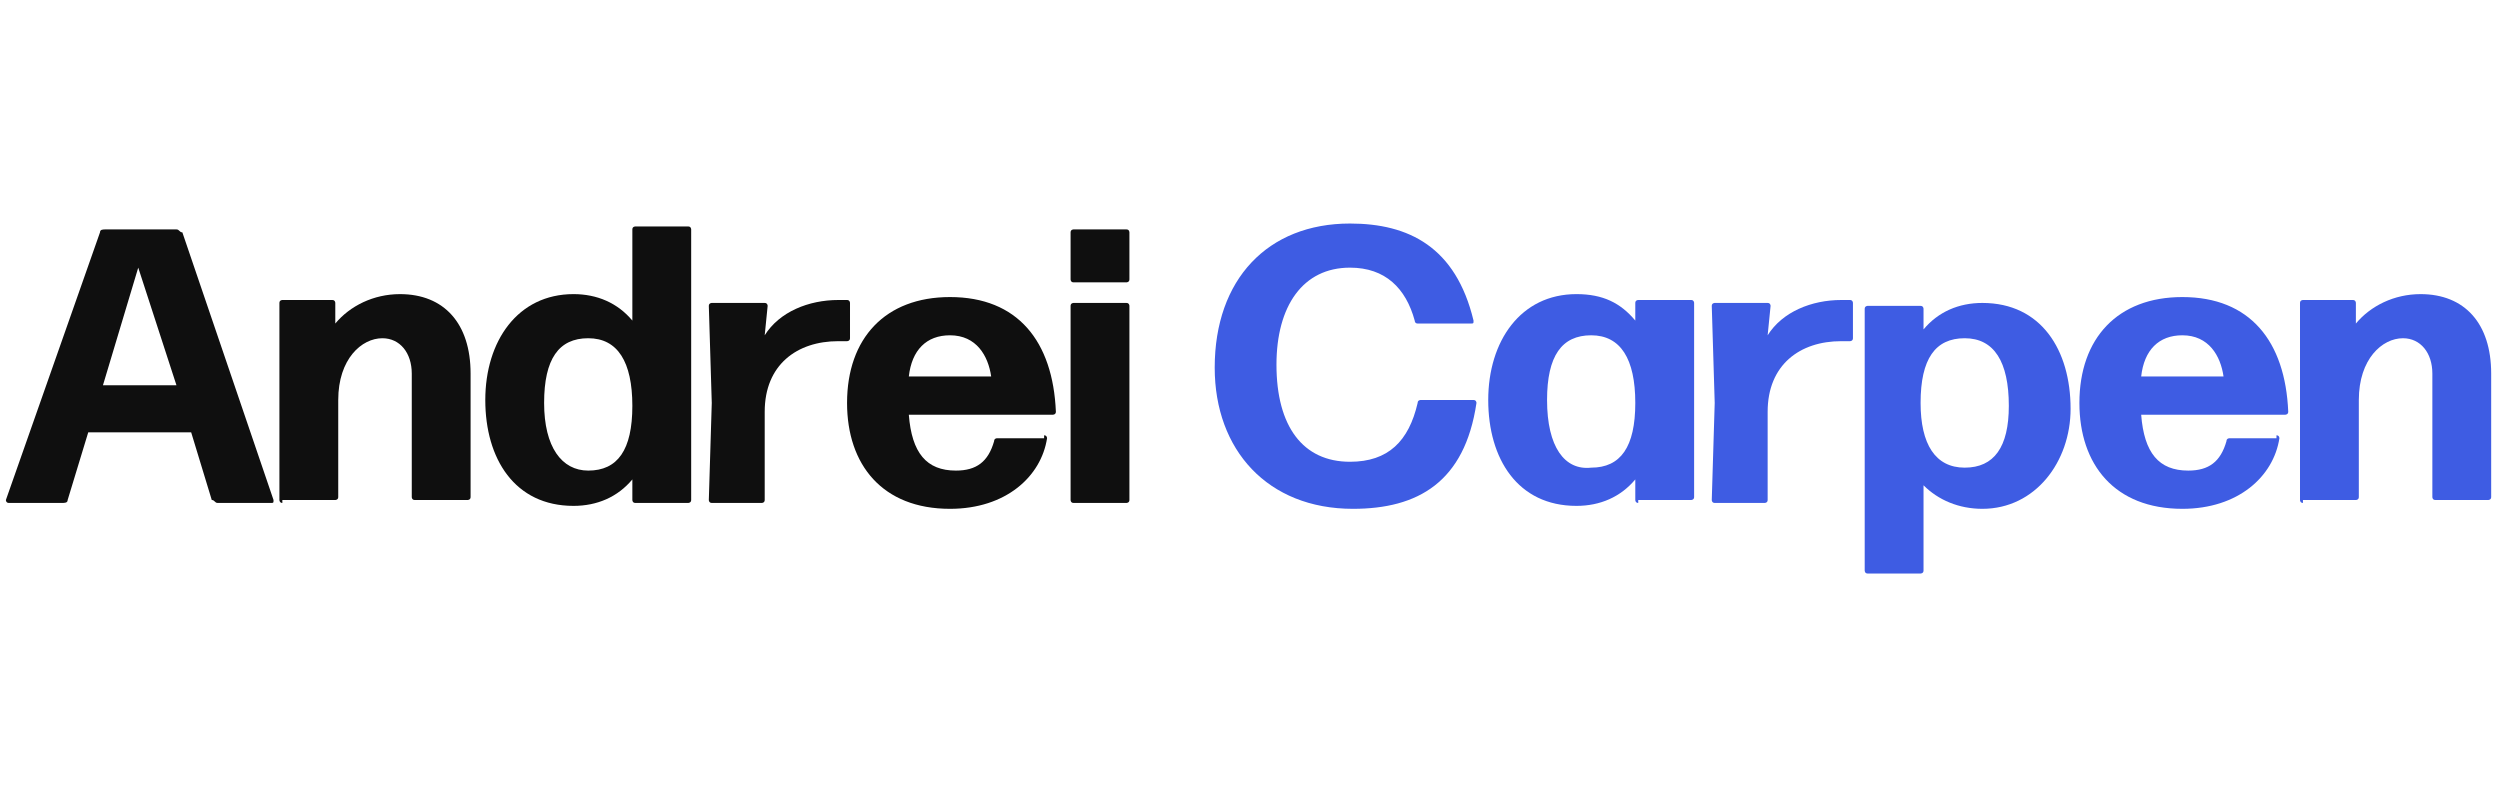 <?xml version="1.0" encoding="utf-8"?>
<!-- Generator: Adobe Illustrator 28.1.0, SVG Export Plug-In . SVG Version: 6.00 Build 0)  -->
<svg version="1.1" id="Layer_1" xmlns="http://www.w3.org/2000/svg" xmlns:xlink="http://www.w3.org/1999/xlink" x="0px" y="0px"
	 viewBox="0 0 85 27" style="enable-background:new 0 0 85 27;" xml:space="preserve">
<style type="text/css">
	.st0{fill:#0F0F0F;}
	.st1{fill:#3E5CE3;}
</style>
<g>
	<path class="st0" d="M7.4,17.1c-0.1,0-0.1-0.1-0.2-0.1l-0.7-2.3H3L2.3,17c0,0.1-0.1,0.1-0.2,0.1H0.3c-0.1,0-0.1-0.1-0.1-0.1
		l3.2-9.1c0-0.1,0.1-0.1,0.2-0.1H6c0.1,0,0.1,0.1,0.2,0.1L9.3,17c0,0.1,0,0.1-0.1,0.1H7.4z M6,13.1l-1.3-4l-1.2,4H6z"/>
	<path class="st0" d="M9.6,17.1c-0.1,0-0.1-0.1-0.1-0.1l0-3.2l0-3.5c0-0.1,0.1-0.1,0.1-0.1h1.7c0.1,0,0.1,0.1,0.1,0.1l0,0.7
		c0.5-0.6,1.3-1,2.2-1c1.5,0,2.4,1,2.4,2.7v1.4l0,2.8c0,0.1-0.1,0.1-0.1,0.1h-1.8c-0.1,0-0.1-0.1-0.1-0.1l0-2.8v-1.4
		c0-0.7-0.4-1.2-1-1.2c-0.7,0-1.5,0.7-1.5,2.1v0.5l0,2.8c0,0.1-0.1,0.1-0.1,0.1H9.6z"/>
	<path class="st0" d="M21.6,17.1c-0.1,0-0.1-0.1-0.1-0.1l0-0.7c-0.5,0.6-1.2,0.9-2,0.9c-2,0-3-1.6-3-3.6c0-2,1.1-3.6,3-3.6
		c0.8,0,1.5,0.3,2,0.9l0-3.1c0-0.1,0.1-0.1,0.1-0.1h1.8c0.1,0,0.1,0.1,0.1,0.1l0,4.6l0,4.6c0,0.1-0.1,0.1-0.1,0.1H21.6z M20,16
		c1,0,1.5-0.7,1.5-2.2c0-1.5-0.5-2.3-1.5-2.3c-1,0-1.5,0.7-1.5,2.2C18.5,15.2,19.1,16,20,16z"/>
	<path class="st0" d="M24.2,17.1c-0.1,0-0.1-0.1-0.1-0.1l0.1-3.3l-0.1-3.3c0-0.1,0.1-0.1,0.1-0.1H26c0.1,0,0.1,0.1,0.1,0.1l-0.1,1
		c0.5-0.8,1.5-1.2,2.5-1.2c0.1,0,0.2,0,0.3,0c0.1,0,0.1,0.1,0.1,0.1v1.2c0,0.1-0.1,0.1-0.1,0.1c-0.1,0-0.2,0-0.3,0
		c-1.4,0-2.5,0.8-2.5,2.4V17c0,0.1-0.1,0.1-0.1,0.1H24.2z"/>
	<path class="st0" d="M35.5,14.8c0.1,0,0.1,0.1,0.1,0.1c-0.2,1.3-1.4,2.4-3.3,2.4c-2.3,0-3.5-1.5-3.5-3.6c0-2.2,1.3-3.6,3.5-3.6
		c2.3,0,3.5,1.5,3.6,3.9c0,0.1-0.1,0.1-0.1,0.1h-4.9c0.1,1.3,0.6,1.9,1.6,1.9c0.7,0,1.1-0.3,1.3-1c0-0.1,0.1-0.1,0.1-0.1H35.5z
		 M32.3,11.4c-0.8,0-1.3,0.5-1.4,1.4h2.8C33.6,12.1,33.2,11.4,32.3,11.4z"/>
	<path class="st0" d="M36.5,9.6c-0.1,0-0.1-0.1-0.1-0.1V7.9c0-0.1,0.1-0.1,0.1-0.1h1.8c0.1,0,0.1,0.1,0.1,0.1v1.6
		c0,0.1-0.1,0.1-0.1,0.1H36.5z M36.5,17.1c-0.1,0-0.1-0.1-0.1-0.1l0-3.3l0-3.3c0-0.1,0.1-0.1,0.1-0.1h1.8c0.1,0,0.1,0.1,0.1,0.1
		l0,3.3l0,3.3c0,0.1-0.1,0.1-0.1,0.1H36.5z"/>
	<path class="st1" d="M46,17.3c-2.9,0-4.7-2-4.7-4.8c0-3,1.8-4.9,4.6-4.9c2,0,3.6,0.8,4.2,3.3c0,0.1,0,0.1-0.1,0.1h-1.8
		c-0.1,0-0.1-0.1-0.1-0.1c-0.3-1.1-1-1.8-2.2-1.8c-1.6,0-2.5,1.3-2.5,3.3c0,2.1,0.9,3.3,2.5,3.3c1.3,0,2-0.7,2.3-2
		c0-0.1,0.1-0.1,0.1-0.1h1.8c0.1,0,0.1,0.1,0.1,0.1C49.8,16.4,48.2,17.3,46,17.3z"/>
	<path class="st1" d="M55.7,17.1c-0.1,0-0.1-0.1-0.1-0.1l0-0.7c-0.5,0.6-1.2,0.9-2,0.9c-2,0-3-1.6-3-3.6c0-2,1.1-3.6,3-3.6
		c0.9,0,1.5,0.3,2,0.9l0-0.6c0-0.1,0.1-0.1,0.1-0.1h1.8c0.1,0,0.1,0.1,0.1,0.1l0,3.3l0,3.3c0,0.1-0.1,0.1-0.1,0.1H55.7z M54.1,15.9
		c1,0,1.5-0.7,1.5-2.2c0-1.5-0.5-2.3-1.5-2.3c-1,0-1.5,0.7-1.5,2.2C52.6,15.2,53.2,16,54.1,15.9z"/>
	<path class="st1" d="M58.3,17.1c-0.1,0-0.1-0.1-0.1-0.1l0.1-3.3l-0.1-3.3c0-0.1,0.1-0.1,0.1-0.1h1.8c0.1,0,0.1,0.1,0.1,0.1l-0.1,1
		c0.5-0.8,1.5-1.2,2.5-1.2c0.1,0,0.2,0,0.3,0c0.1,0,0.1,0.1,0.1,0.1v1.2c0,0.1-0.1,0.1-0.1,0.1c-0.1,0-0.2,0-0.3,0
		c-1.4,0-2.5,0.8-2.5,2.4V17c0,0.1-0.1,0.1-0.1,0.1H58.3z"/>
	<path class="st1" d="M67.4,17.3c-0.8,0-1.5-0.3-2-0.8l0,2.9c0,0.1-0.1,0.1-0.1,0.1h-1.8c-0.1,0-0.1-0.1-0.1-0.1l0-4.9l0-4
		c0-0.1,0.1-0.1,0.1-0.1h1.8c0.1,0,0.1,0.1,0.1,0.1l0,0.7c0.5-0.6,1.2-0.9,2-0.9c2,0,3,1.6,3,3.6C70.4,15.7,69.2,17.3,67.4,17.3z
		 M66.8,15.9c1,0,1.5-0.7,1.5-2.1c0-1.5-0.5-2.3-1.5-2.3s-1.5,0.7-1.5,2.2C65.3,15.1,65.8,15.9,66.8,15.9z"/>
	<path class="st1" d="M77.4,14.8c0.1,0,0.1,0.1,0.1,0.1c-0.2,1.3-1.4,2.4-3.3,2.4c-2.3,0-3.5-1.5-3.5-3.6c0-2.2,1.3-3.6,3.5-3.6
		c2.3,0,3.5,1.5,3.6,3.9c0,0.1-0.1,0.1-0.1,0.1h-4.9c0.1,1.3,0.6,1.9,1.6,1.9c0.7,0,1.1-0.3,1.3-1c0-0.1,0.1-0.1,0.1-0.1H77.4z
		 M74.2,11.4c-0.8,0-1.3,0.5-1.4,1.4h2.8C75.5,12.1,75.1,11.4,74.2,11.4z"/>
	<path class="st1" d="M78.3,17.1c-0.1,0-0.1-0.1-0.1-0.1l0-3.2l0-3.5c0-0.1,0.1-0.1,0.1-0.1h1.7c0.1,0,0.1,0.1,0.1,0.1l0,0.7
		c0.5-0.6,1.3-1,2.2-1c1.5,0,2.4,1,2.4,2.7v1.4l0,2.8c0,0.1-0.1,0.1-0.1,0.1h-1.8c-0.1,0-0.1-0.1-0.1-0.1l0-2.8v-1.4
		c0-0.7-0.4-1.2-1-1.2c-0.7,0-1.5,0.7-1.5,2.1v0.5l0,2.8c0,0.1-0.1,0.1-0.1,0.1H78.3z"/>
</g>
</svg>
